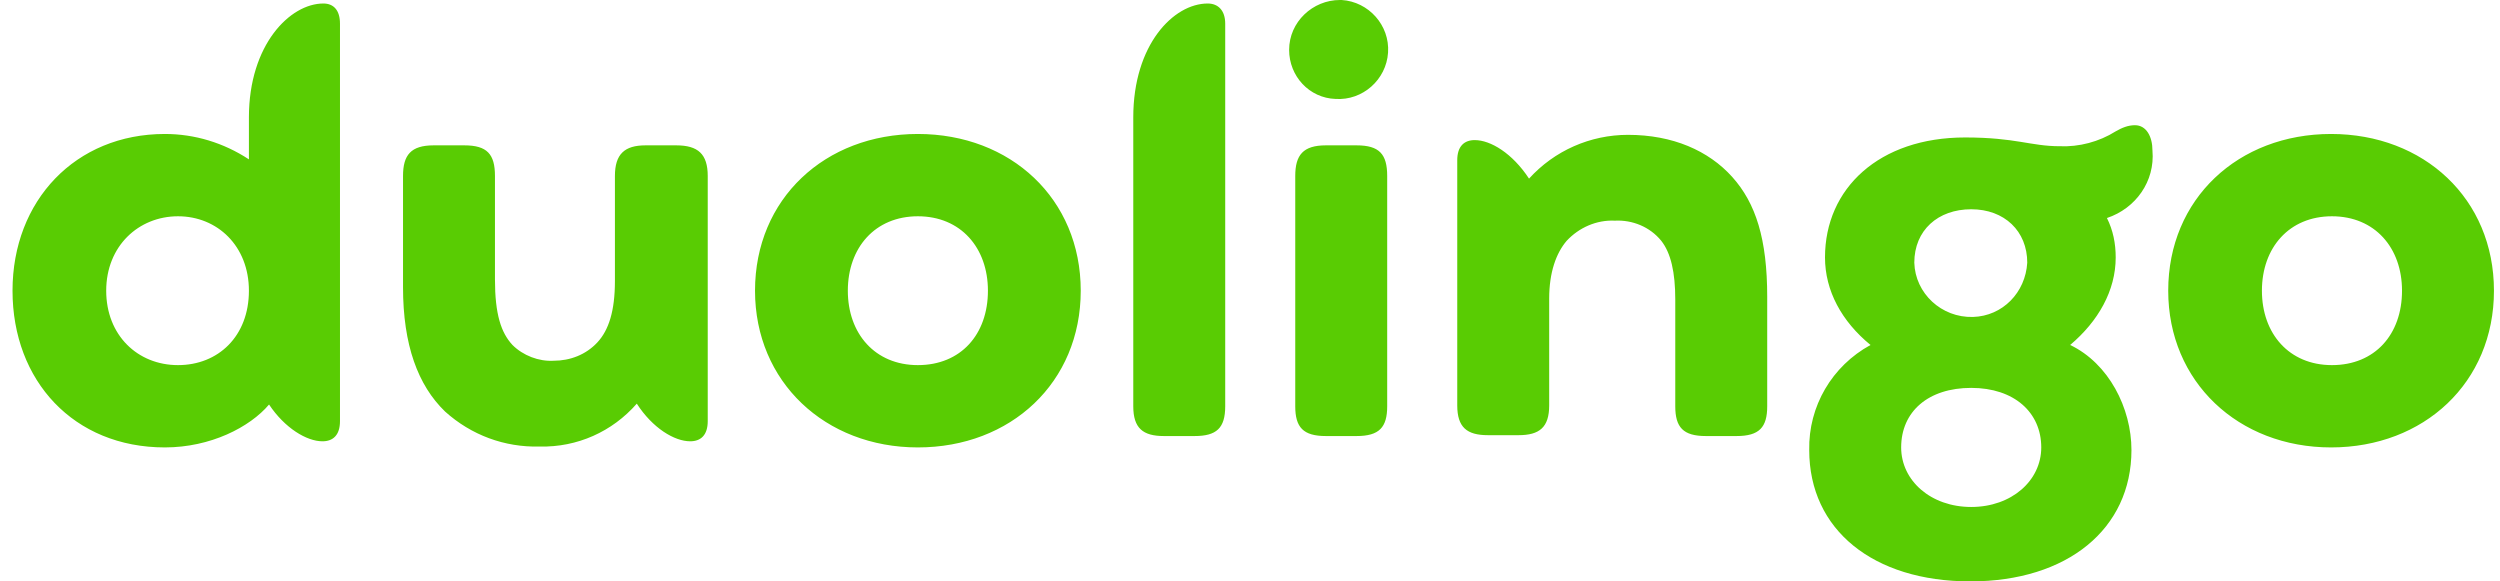 <svg width="129" height="30" viewBox="0 0 129 30" fill="none" xmlns="http://www.w3.org/2000/svg">
<g clip-path="url(#clip0_6_124)">
<path d="M111.88 15C111.88 10.256 115.495 6.913 120.284 6.913C125.073 6.913 128.688 10.256 128.688 15C128.688 19.744 125.073 23.087 120.284 23.087C115.495 23.087 111.88 19.699 111.88 15ZM123.944 15C123.944 12.786 122.543 11.16 120.329 11.16C118.115 11.16 116.715 12.786 116.715 15C116.715 17.214 118.115 18.84 120.329 18.84C122.543 18.84 123.944 17.259 123.944 15ZM108.718 11.25C109.034 11.883 109.17 12.56 109.17 13.283C109.17 15 108.266 16.581 106.82 17.801C108.808 18.75 109.983 21.054 109.983 23.223C109.983 27.289 106.685 30 101.67 30C96.654 30 93.356 27.334 93.356 23.223C93.311 20.964 94.531 18.886 96.519 17.801C95.028 16.581 94.17 15 94.17 13.283C94.17 9.714 96.971 7.093 101.399 7.093C104.019 7.093 104.787 7.545 106.278 7.545C107.272 7.59 108.311 7.319 109.17 6.777C109.486 6.596 109.802 6.461 110.164 6.461C110.751 6.461 111.067 7.048 111.067 7.771C111.203 9.352 110.209 10.753 108.718 11.25ZM105.329 23.087C105.329 21.28 103.929 20.015 101.715 20.015C99.501 20.015 98.1 21.235 98.1 23.087C98.1 24.804 99.636 26.16 101.715 26.16C103.793 26.16 105.329 24.804 105.329 23.087ZM98.778 13.554C98.823 15.136 100.179 16.401 101.805 16.355C103.341 16.31 104.516 15.09 104.606 13.554C104.606 11.928 103.432 10.798 101.715 10.798C99.998 10.798 98.778 11.883 98.778 13.554ZM91.188 15.316V20.964C91.188 22.048 90.781 22.5 89.606 22.5H88.025C86.85 22.5 86.444 22.048 86.444 20.964V15.452C86.444 14.051 86.218 13.057 85.721 12.425C85.133 11.702 84.23 11.34 83.326 11.386C82.377 11.34 81.474 11.747 80.841 12.425C80.299 13.057 79.938 14.051 79.938 15.407V20.919C79.938 22.048 79.441 22.455 78.356 22.455H76.775C75.691 22.455 75.194 22.048 75.194 20.919V8.268C75.194 7.545 75.555 7.229 76.097 7.229C76.911 7.229 78.04 7.907 78.898 9.217C80.209 7.771 82.061 6.958 84.004 6.958C86.308 6.958 88.161 7.771 89.38 9.127C90.6 10.482 91.188 12.334 91.188 15.316ZM66.519 2.575C66.519 1.13 67.739 0 69.139 0H69.23C70.63 0.09 71.715 1.31 71.624 2.711C71.534 4.111 70.314 5.196 68.914 5.105C67.558 5.06 66.519 3.931 66.519 2.575ZM66.835 20.964V9.081C66.835 7.997 67.242 7.5 68.417 7.5H69.998C71.173 7.5 71.579 7.952 71.579 9.081V20.964C71.579 22.048 71.173 22.5 69.998 22.5H68.417C67.242 22.5 66.835 22.048 66.835 20.964ZM58.477 20.964V6.054C58.477 2.304 60.555 0.181 62.317 0.181C62.859 0.181 63.221 0.542 63.221 1.22V20.964C63.221 22.093 62.769 22.5 61.639 22.5H60.058C58.974 22.5 58.477 22.093 58.477 20.964ZM38.959 15C38.959 10.256 42.573 6.913 47.362 6.913C52.151 6.913 55.766 10.256 55.766 15C55.766 19.744 52.151 23.087 47.362 23.087C42.573 23.087 38.959 19.699 38.959 15ZM50.977 15C50.977 12.786 49.576 11.16 47.362 11.16C45.148 11.16 43.748 12.786 43.748 15C43.748 17.214 45.148 18.84 47.362 18.84C49.576 18.84 50.977 17.259 50.977 15ZM36.519 9.081V21.732C36.519 22.455 36.158 22.771 35.615 22.771C34.802 22.771 33.673 22.093 32.859 20.828C31.594 22.274 29.787 23.087 27.844 23.042C26.037 23.087 24.32 22.455 22.965 21.235C21.564 19.88 20.796 17.801 20.796 14.819V9.081C20.796 7.997 21.203 7.5 22.377 7.5H23.959C25.134 7.5 25.54 7.952 25.54 9.081V14.413C25.54 16.22 25.856 17.169 26.444 17.801C26.986 18.343 27.799 18.66 28.567 18.614C29.426 18.614 30.239 18.298 30.826 17.666C31.414 17.033 31.73 16.039 31.73 14.503V9.081C31.73 7.952 32.227 7.5 33.311 7.5H34.892C36.022 7.5 36.519 7.952 36.519 9.081ZM17.543 1.22V21.732C17.543 22.455 17.182 22.771 16.64 22.771C15.826 22.771 14.697 22.093 13.883 20.873C12.889 22.048 10.856 23.087 8.507 23.087C3.808 23.087 0.646 19.654 0.646 15C0.646 10.346 3.899 6.913 8.507 6.913C10.043 6.913 11.534 7.364 12.844 8.223V6.054C12.844 2.304 14.968 0.181 16.685 0.181C17.227 0.181 17.543 0.542 17.543 1.22ZM12.844 15C12.844 12.696 11.218 11.16 9.185 11.16C7.152 11.16 5.48 12.696 5.48 15C5.48 17.304 7.106 18.84 9.185 18.84C11.263 18.84 12.844 17.349 12.844 15Z" fill="#59CC03"/>
</g>
<defs>
<clipPath id="clip0_6_124">
<rect width="128.042" height="30" fill="white" transform="translate(0.646)"/>
</clipPath>
</defs>
</svg>
